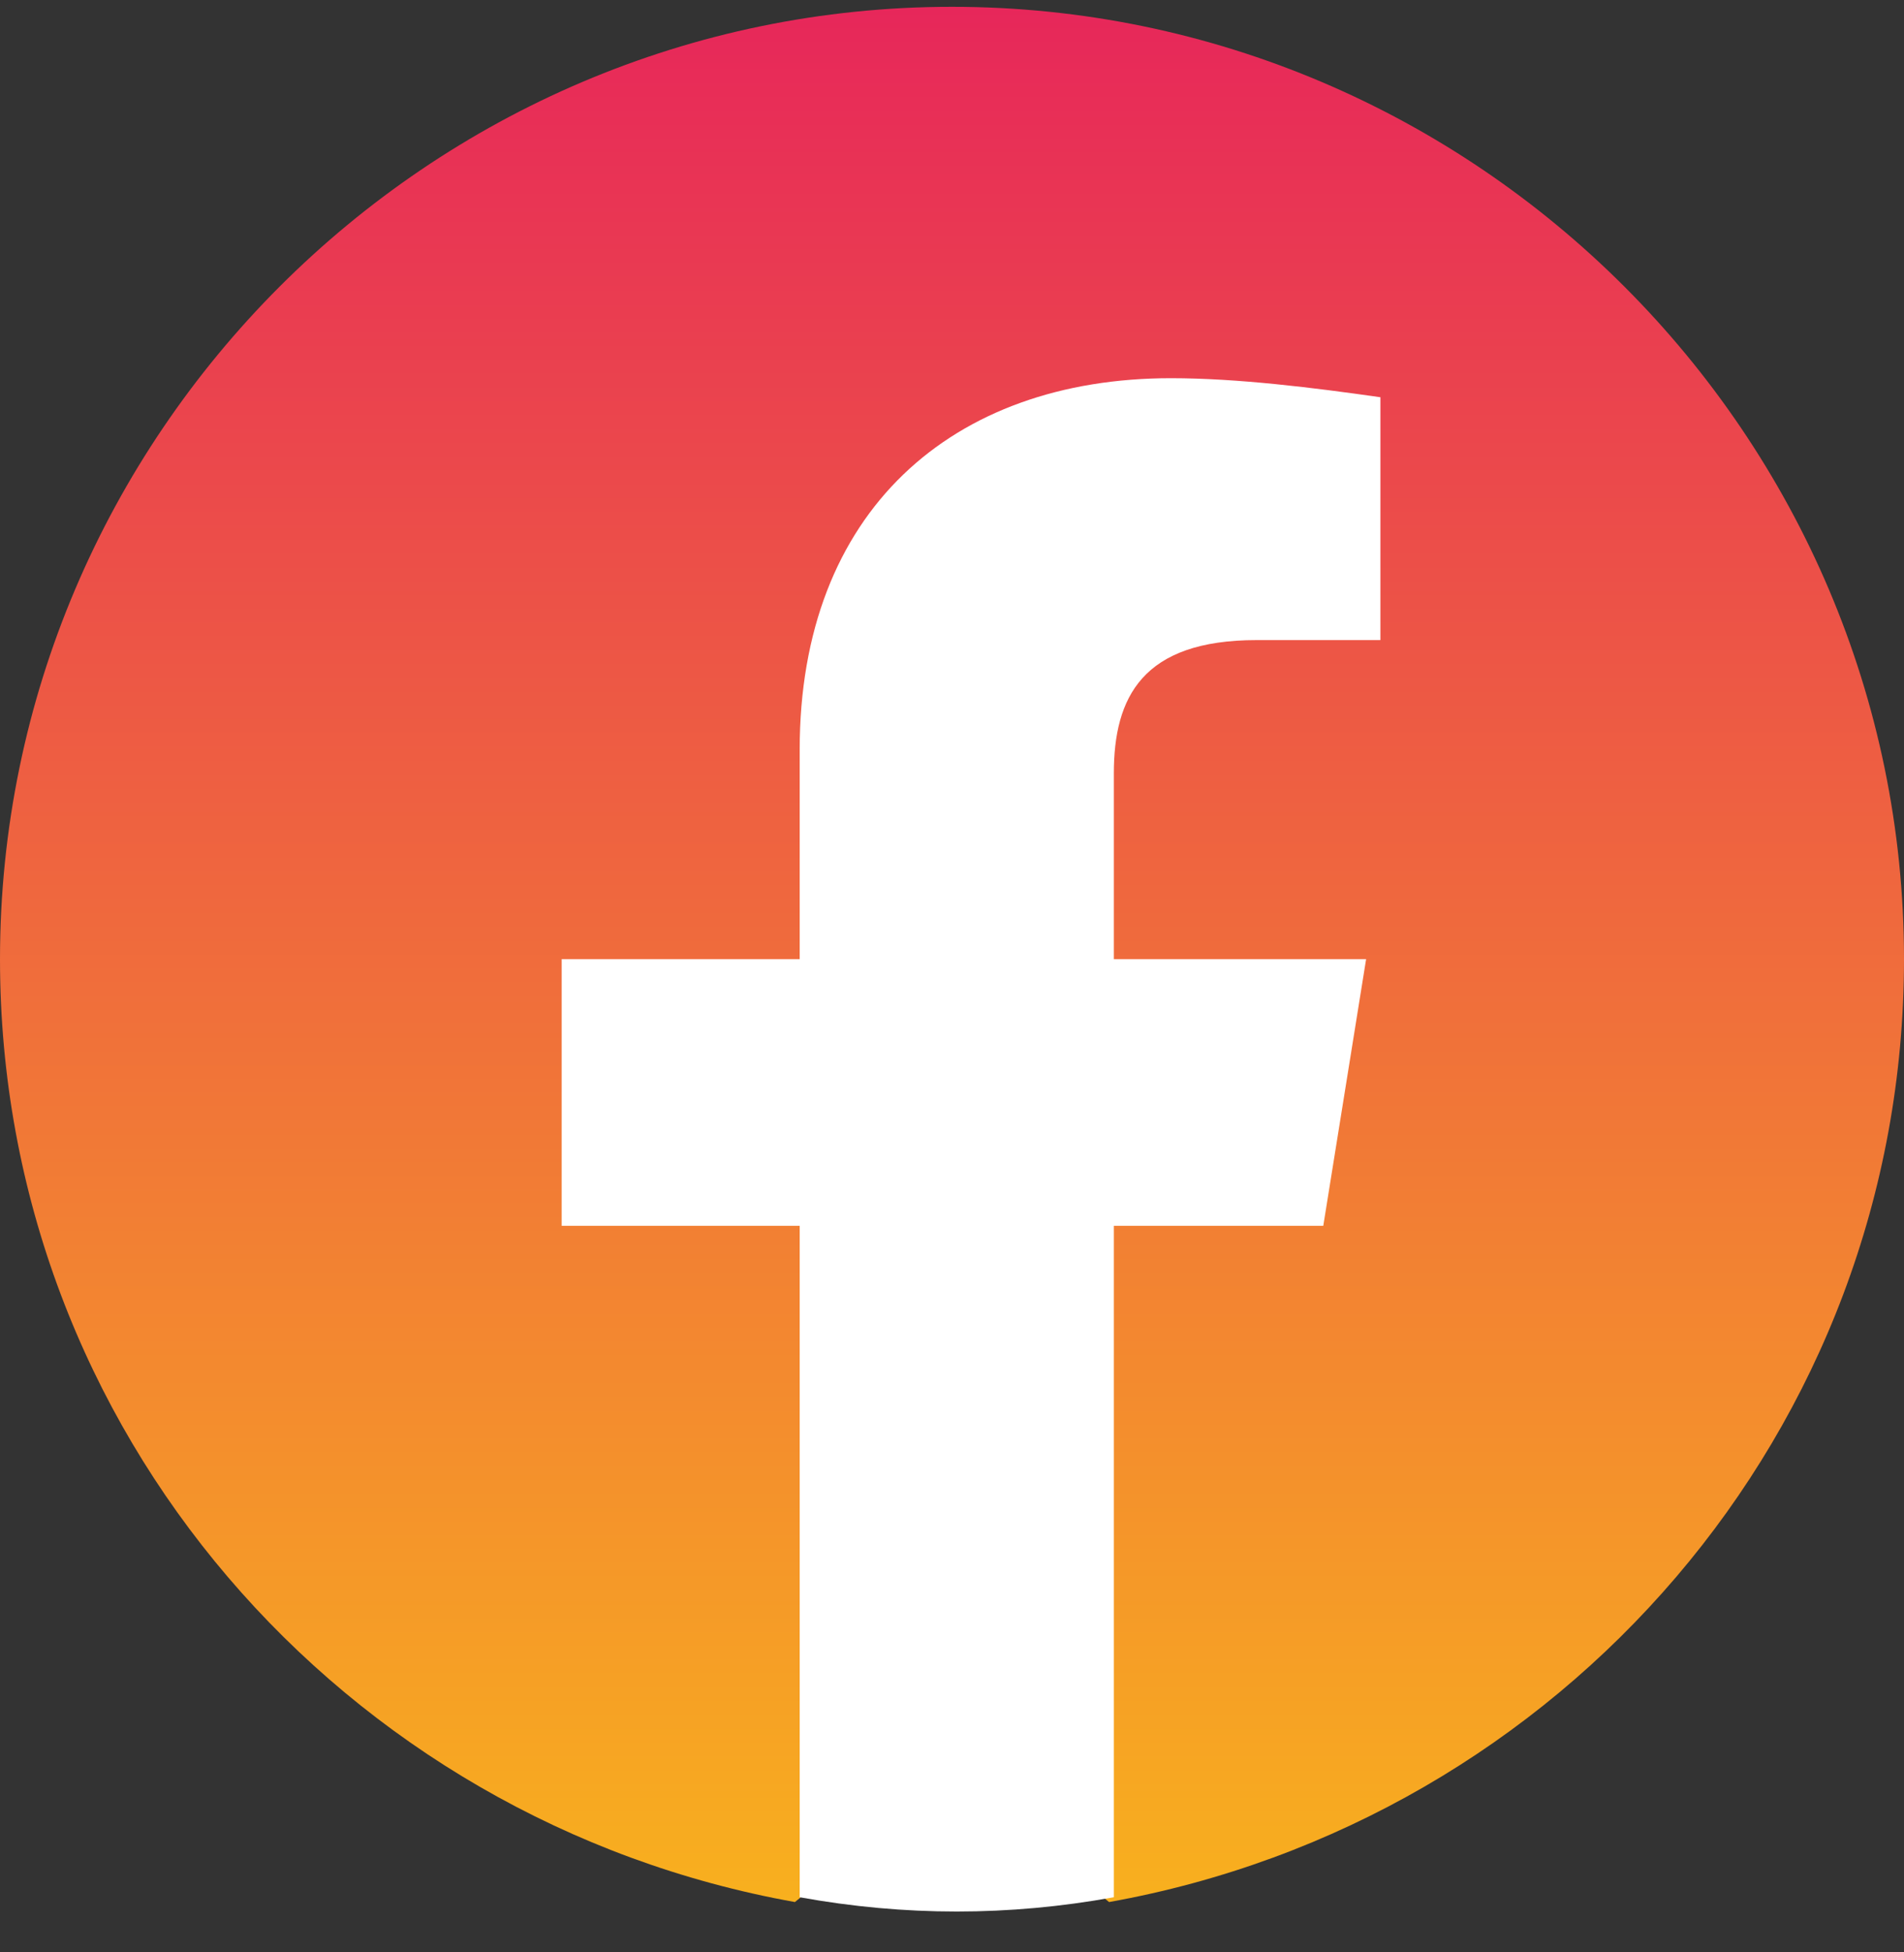 <svg width="40" height="41" viewBox="0 0 40 41" fill="none" xmlns="http://www.w3.org/2000/svg">
<rect x="0" y="0" width="40" height="41" fill="#333333" stroke="none"/>
<g clip-path="url(#clip0_51_1265)">
<path d="M16.7 39.943C7.2 38.243 0 30.043 0 20.143C0 9.143 9 0.143 20 0.143C31 0.143 40 9.143 40 20.143C40 30.043 32.8 38.243 23.3 39.943L22.2 39.043H17.8L16.7 39.943Z" fill="url(#paint0_linear_51_1265)"/>
<path d="M27.8 25.742L28.7 20.142H23.4V16.242C23.4 14.642 24 13.442 26.4 13.442H29V8.342C27.6 8.142 26 7.942 24.6 7.942C20 7.942 16.8 10.742 16.8 15.742V20.142H11.8V25.742H16.8V39.842C17.9 40.042 19 40.142 20.1 40.142C21.2 40.142 22.3 40.042 23.4 39.842V25.742H27.8Z" fill="white"/>
</g>
<defs>
<linearGradient id="paint0_linear_51_1265" x1="20" y1="0.143" x2="20" y2="39.943" gradientUnits="userSpaceOnUse">
<stop stop-color="#E7275A"/>
<stop offset="1" stop-color="#F8B01E"/>
</linearGradient>
<clipPath id="clip0_51_1265">
<rect width="40" height="40" fill="white" transform="translate(0 0.143)"/>
</clipPath>
</defs>
</svg>
